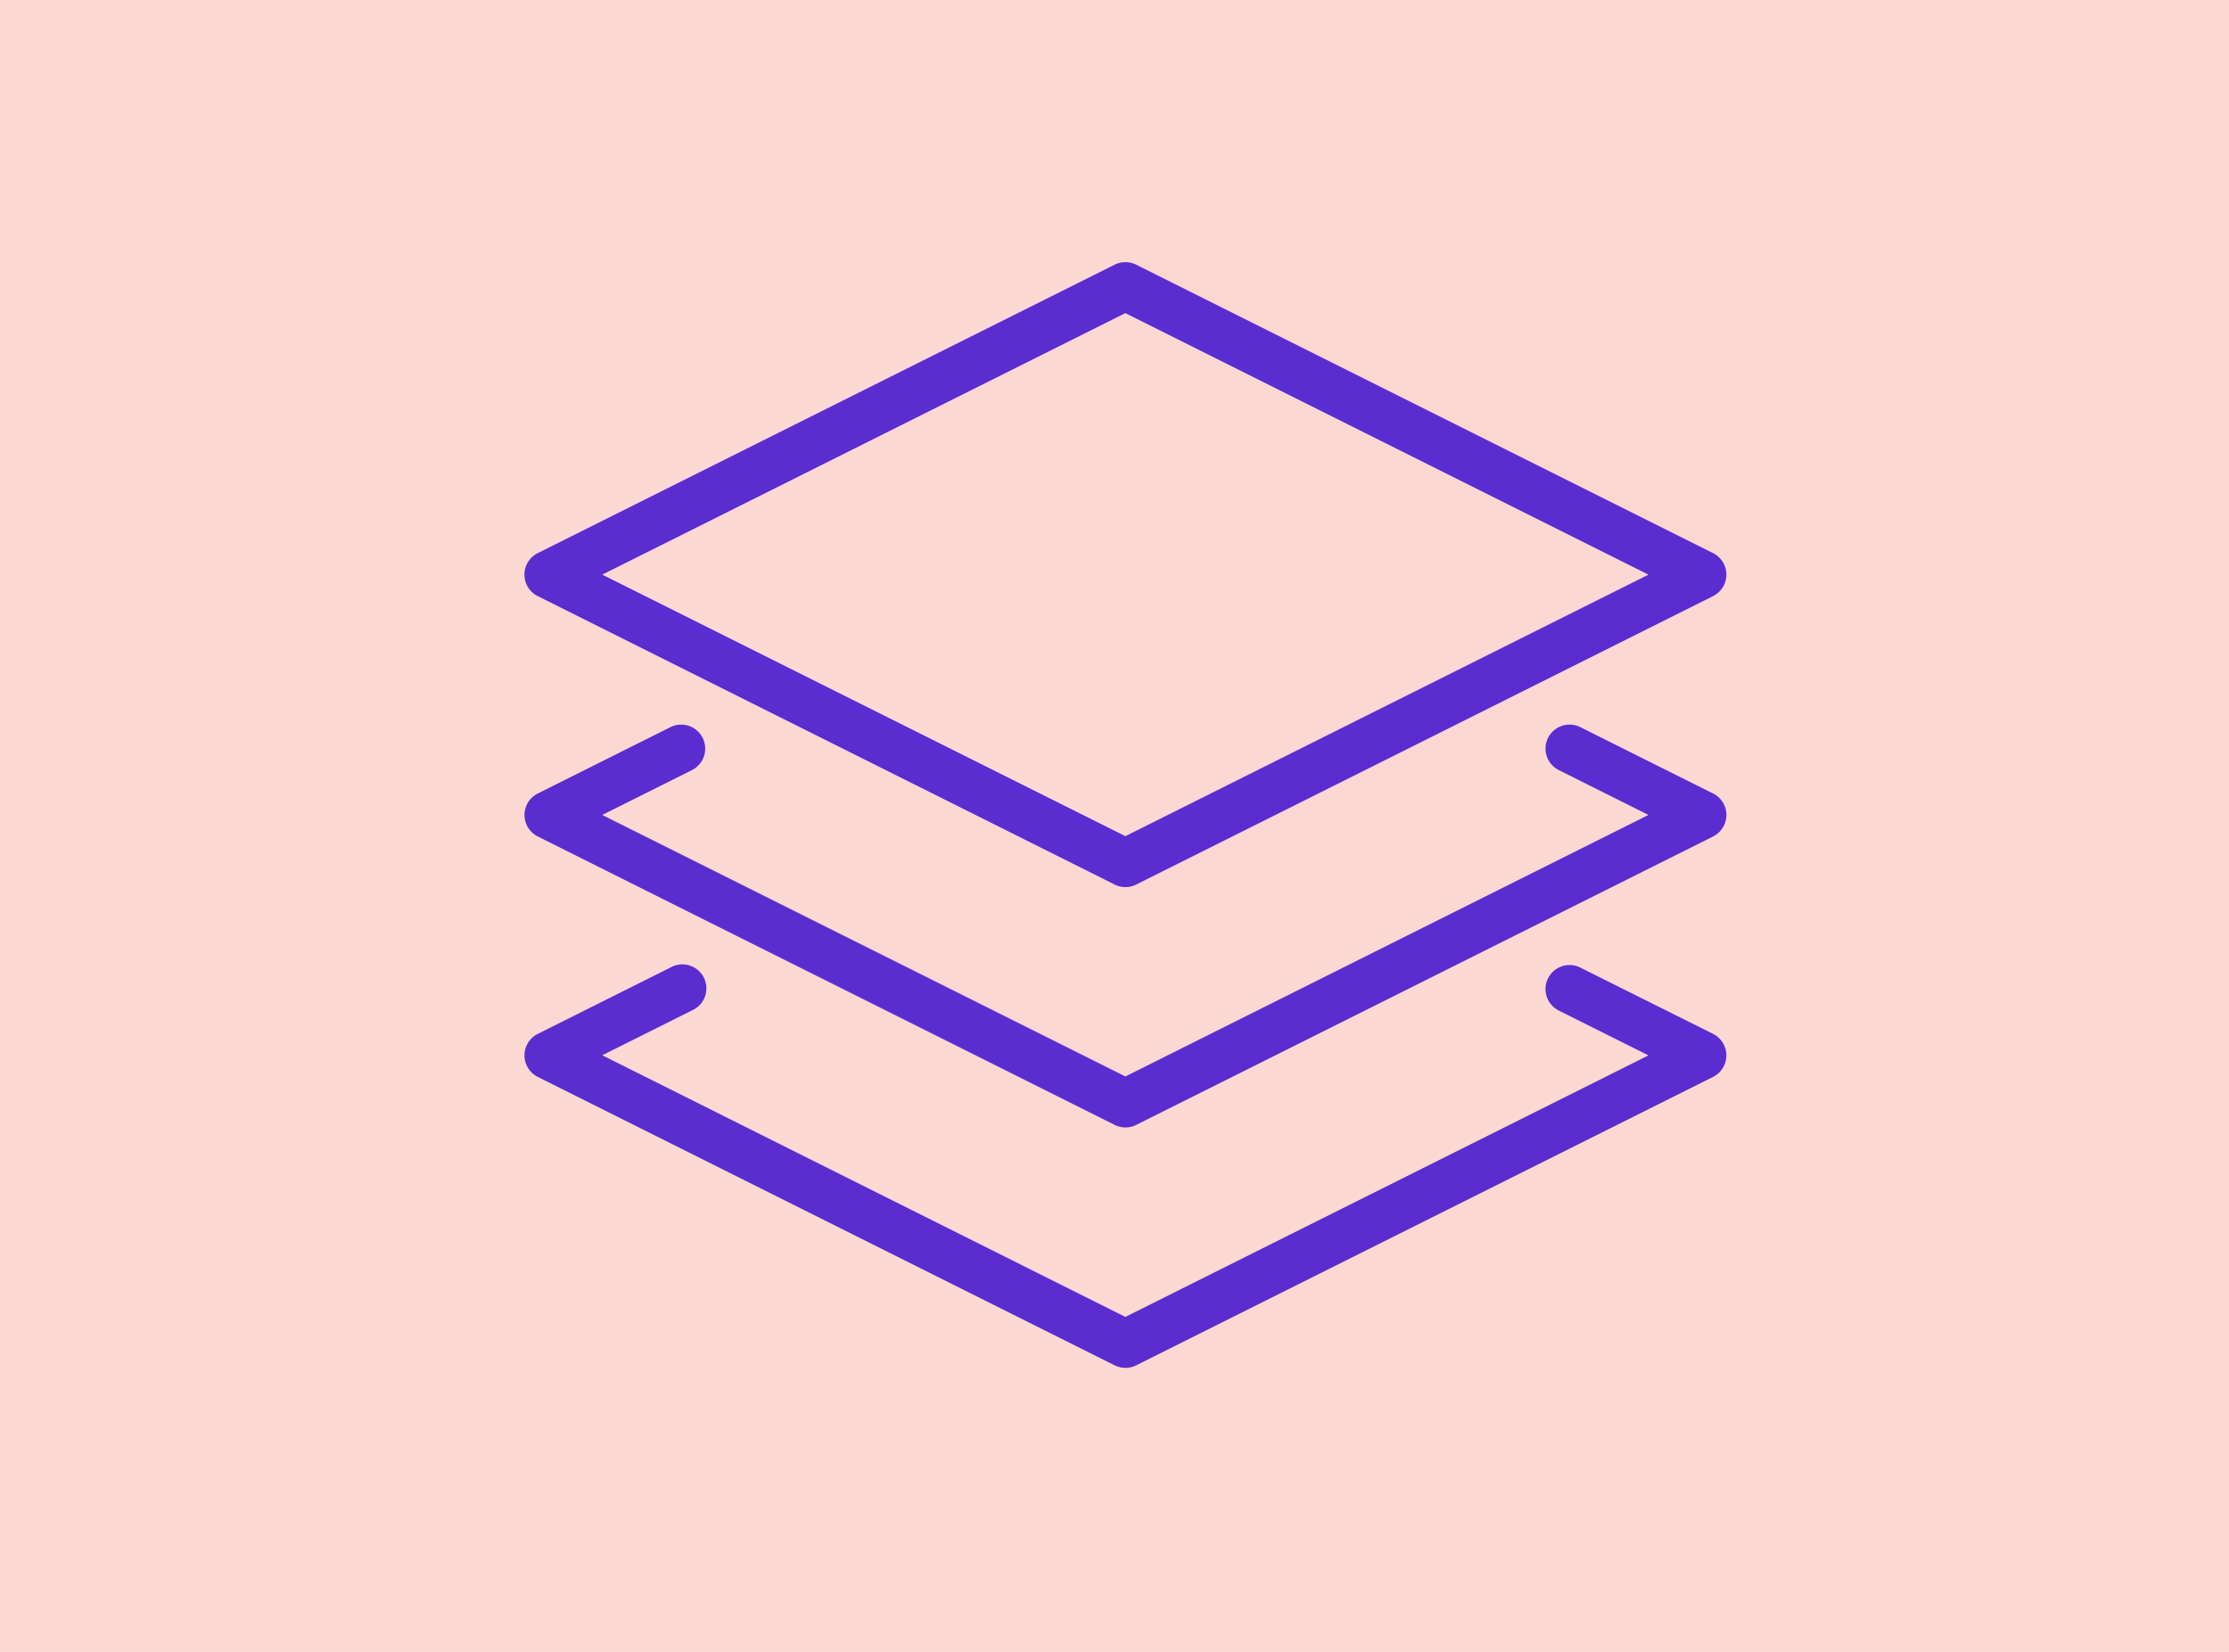 <svg xmlns="http://www.w3.org/2000/svg" width="85" height="63" viewBox="0 0 85 63">
  <g id="Grupo_1101754" data-name="Grupo 1101754" transform="translate(-600.051 -12506)">
    <rect id="Rectángulo_403209" data-name="Rectángulo 403209" width="85" height="63" transform="translate(600.051 12506)" fill="#fbd8d1"/>
    <g id="Grupo_1101753" data-name="Grupo 1101753" transform="translate(620.051 12495.523)">
      <g id="Grupo_1101749" data-name="Grupo 1101749" transform="translate(0 20.476)">
        <g id="Grupo_1101748" data-name="Grupo 1101748" transform="translate(0 0)">
          <path id="Trazado_878313" data-name="Trazado 878313" d="M45.321,322.526,40.262,320a.916.916,0,1,0-.819,1.639l3.419,1.71-19.948,9.974L2.966,323.345l3.419-1.71A.916.916,0,1,0,5.565,320l-5.059,2.53a.917.917,0,0,0,0,1.639l22,11a.917.917,0,0,0,.821,0l22-11a.917.917,0,0,0,0-1.639Z" transform="translate(0 -293.099)" fill="#5b2ccf"/>
          <path id="Trazado_878314" data-name="Trazado 878314" d="M45.321,220.122l-5.059-2.53a.916.916,0,1,0-.819,1.639l3.419,1.71-19.948,9.974L2.966,220.942l3.419-1.71a.916.916,0,1,0-.819-1.639l-5.059,2.53a.917.917,0,0,0,0,1.639l22,11a.917.917,0,0,0,.821,0l22-11a.917.917,0,0,0,0-1.639Z" transform="translate(0 -199.861)" fill="#5b2ccf"/>
          <path id="Trazado_878315" data-name="Trazado 878315" d="M.506,33.211l22,11a.917.917,0,0,0,.821,0l22-11a.917.917,0,0,0,0-1.639l-22-11a.912.912,0,0,0-.821,0l-22,11a.916.916,0,0,0,0,1.639ZM22.914,22.418l19.948,9.974L22.914,42.366,2.966,32.392Z" transform="translate(0 -20.476)" fill="#5b2ccf"/>
        </g>
      </g>
    </g>
  </g>
</svg>
